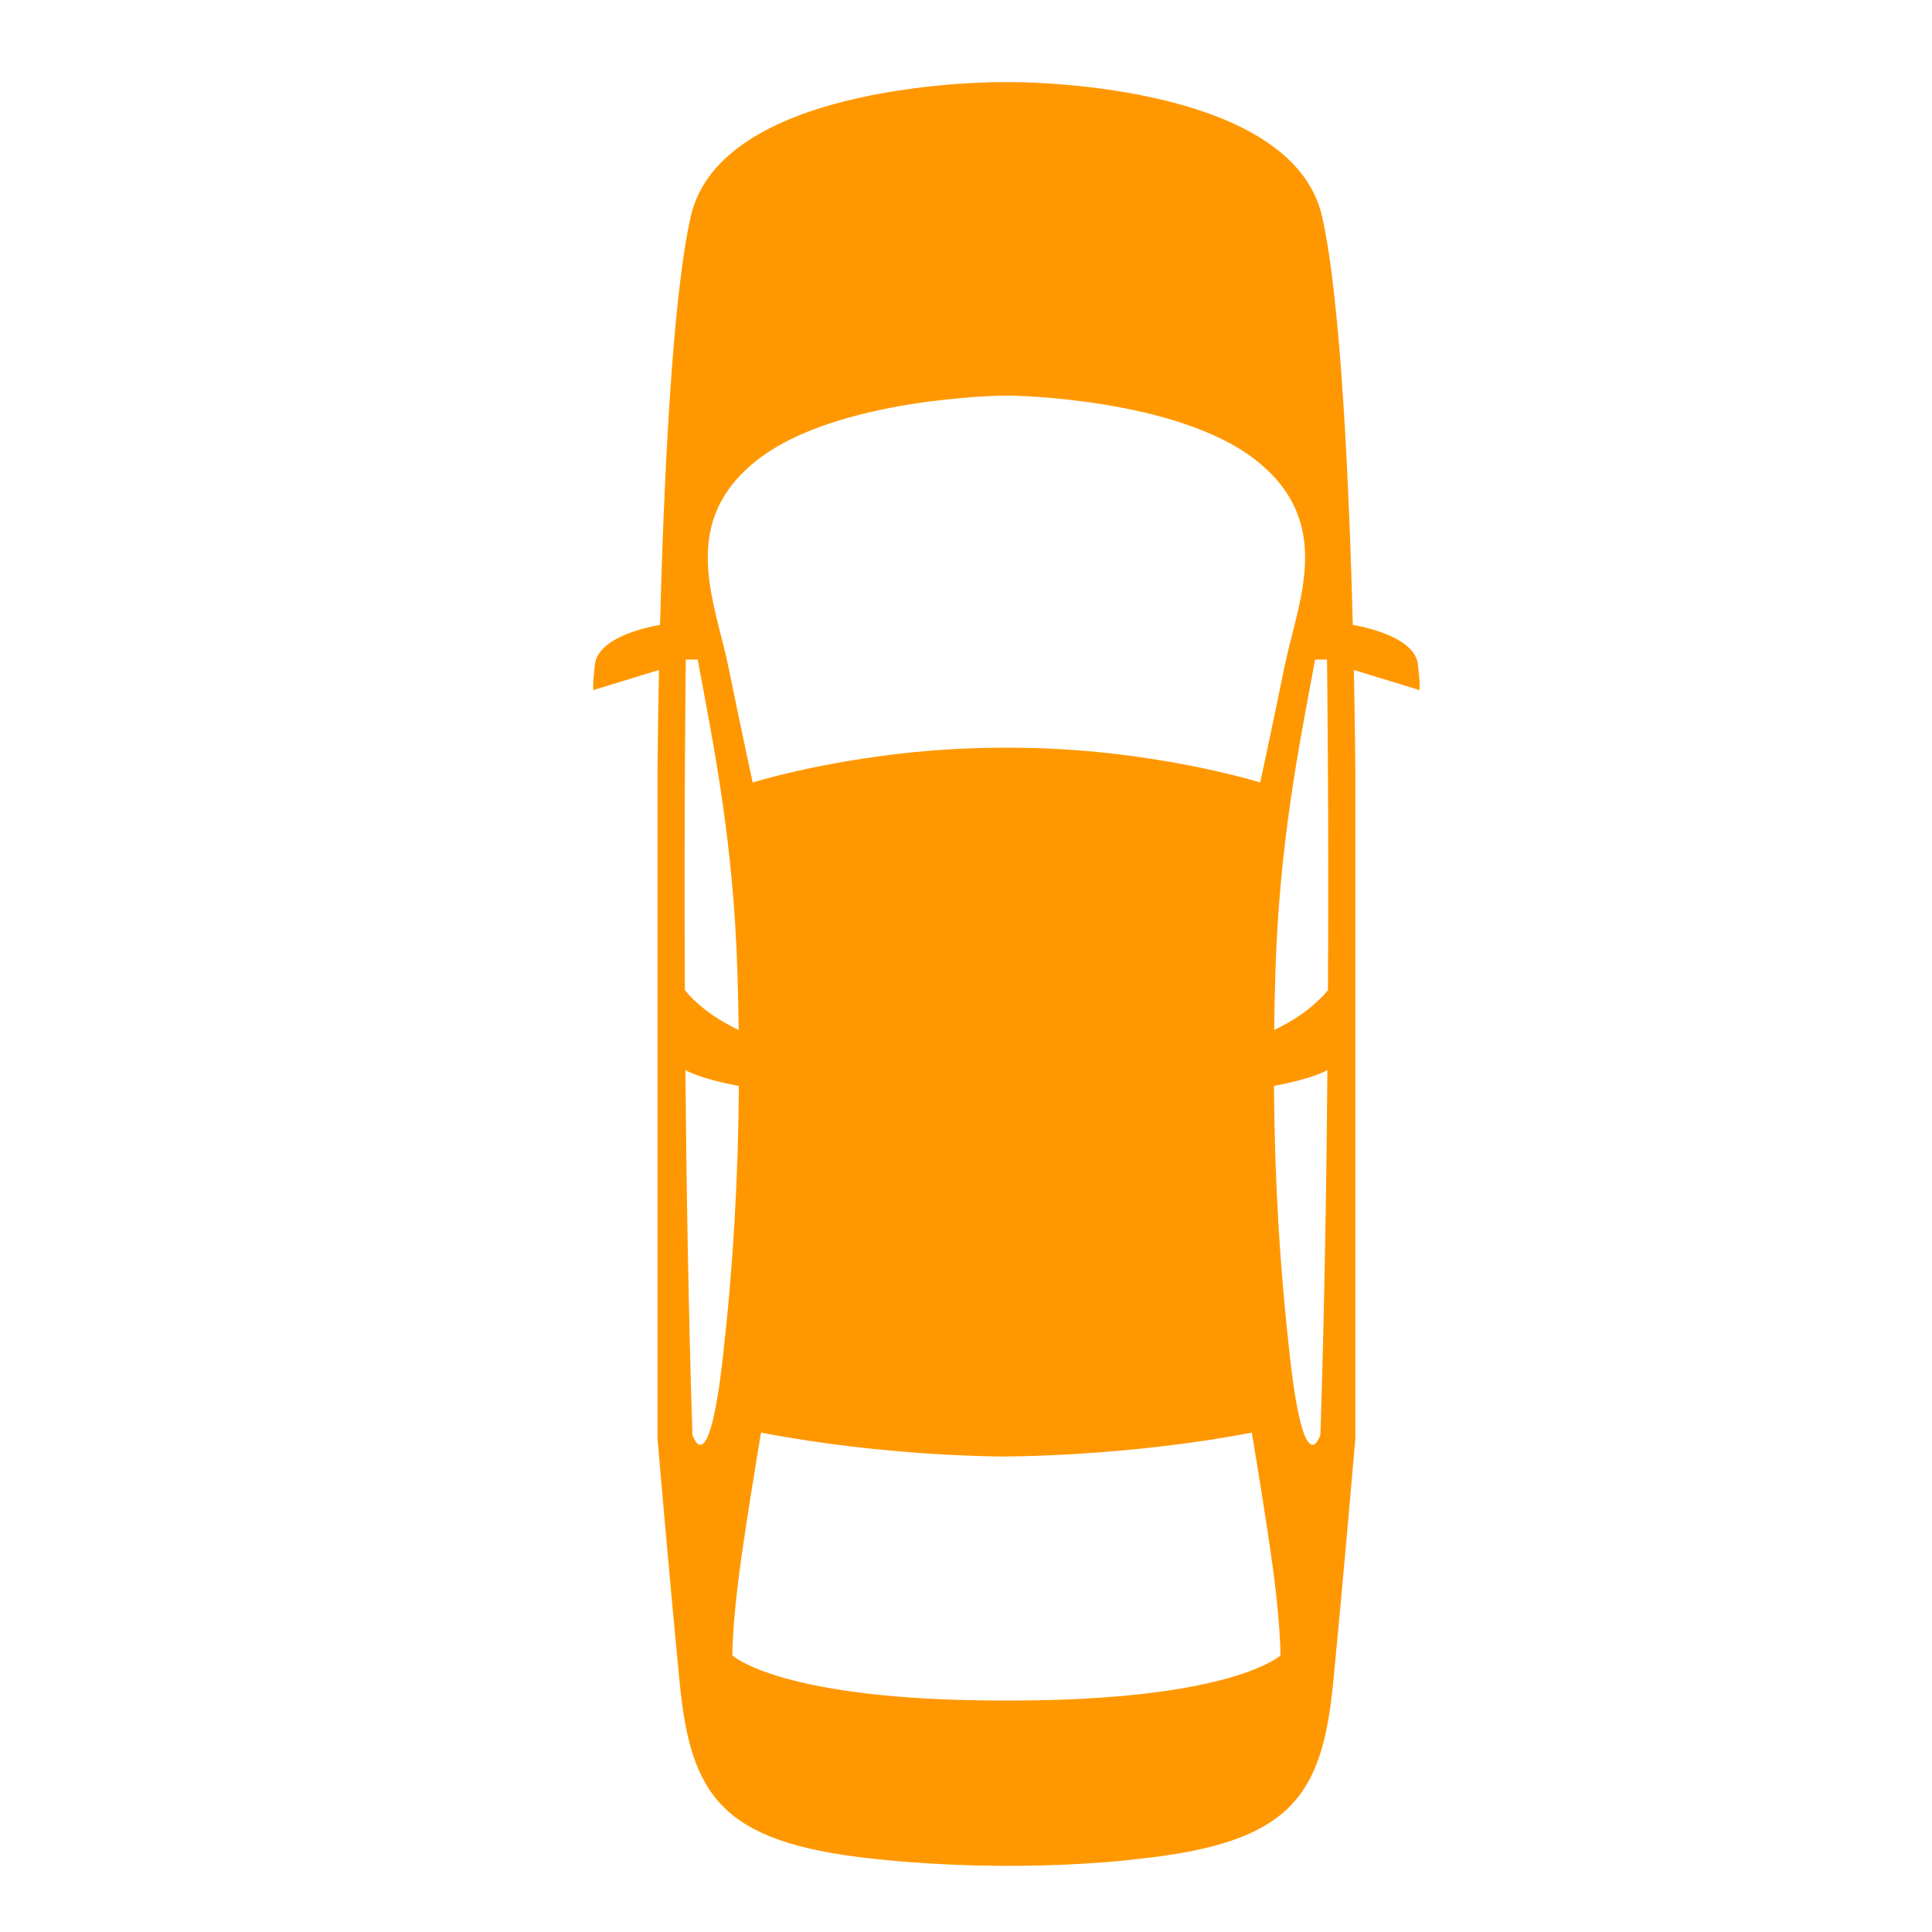 <svg height='300px' width='300px'  fill="#ff9800" xmlns="http://www.w3.org/2000/svg" xmlns:xlink="http://www.w3.org/1999/xlink" version="1.0" x="0px" y="0px" viewBox="0 0 100 100" enable-background="new 0 0 100 100" xml:space="preserve"><path d="M73.394,34.401c-0.155-1.336-2.398-1.882-3.373-2.058  c-0.18-6.938-0.603-16.778-1.588-21.131c-1.603-7.083-16.143-6.963-16.143-6.963  h-0.396c0,0-14.54-0.12-16.143,6.963c-0.985,4.353-1.408,14.193-1.588,21.131  c-0.975,0.175-3.217,0.722-3.373,2.058c-0.199,1.71,0,1.293,0,1.293l3.318-1.015  c-0.064,3.115-0.075,5.223-0.075,5.223v34.573c0,0,0.573,6.722,1.145,12.605  c0.573,5.882,2.176,8.283,9.963,9.123c7.787,0.84,13.902,0,13.902,0  c7.787-0.84,9.39-3.241,9.963-9.123c0.573-5.882,1.145-12.605,1.145-12.605  v-34.573c0,0-0.011-2.108-0.075-5.223l3.318,1.015  C73.394,35.693,73.593,36.11,73.394,34.401z M39.187,23.816  c4.122-3.241,12.708-3.338,12.708-3.338h0.396c0,0,8.585,0.097,12.708,3.338  s2.176,7.323,1.489,10.684c-0.687,3.361-1.26,6.002-1.26,6.002  s-5.719-1.801-12.937-1.801h-0.396c-7.218,0-12.937,1.801-12.937,1.801  s-0.573-2.641-1.26-6.002C37.011,31.139,35.064,27.057,39.187,23.816z   M35.497,34.138h0.617c0.823,4.458,1.852,9.419,2.058,16.274  c0.029,0.977,0.049,1.941,0.061,2.897c-1.45-0.684-2.306-1.476-2.784-2.06  C35.403,41.399,35.497,34.138,35.497,34.138z M37.418,70.234  c-0.754,6.687-1.578,4.027-1.578,4.027c-0.206-6.35-0.312-12.923-0.363-18.866  c0.764,0.396,2.016,0.674,2.766,0.816C38.213,60.914,37.955,65.471,37.418,70.234z   M52.29,88.019h-0.396c-11.504,0-13.989-2.337-13.989-2.337s0-1.48,0.342-4.129  c0.342-2.649,1.144-7.402,1.144-7.402c6.466,1.247,12.442,1.236,12.442,1.236  h0.211c0,0,6.281,0.011,12.748-1.236c0,0,0.802,4.753,1.144,7.402  c0.342,2.649,0.342,4.129,0.342,4.129S63.795,88.019,52.29,88.019z M68.344,74.26  c0,0-0.823,2.66-1.578-4.027c-0.537-4.763-0.795-9.319-0.825-14.024  c0.75-0.142,2.002-0.42,2.766-0.816C68.657,61.337,68.55,67.91,68.344,74.26z   M68.735,51.25c-0.478,0.583-1.334,1.376-2.784,2.06  c0.012-0.956,0.032-1.92,0.061-2.897c0.206-6.855,1.235-11.816,2.058-16.274  h0.617C68.687,34.138,68.782,41.399,68.735,51.25z"></path></svg>